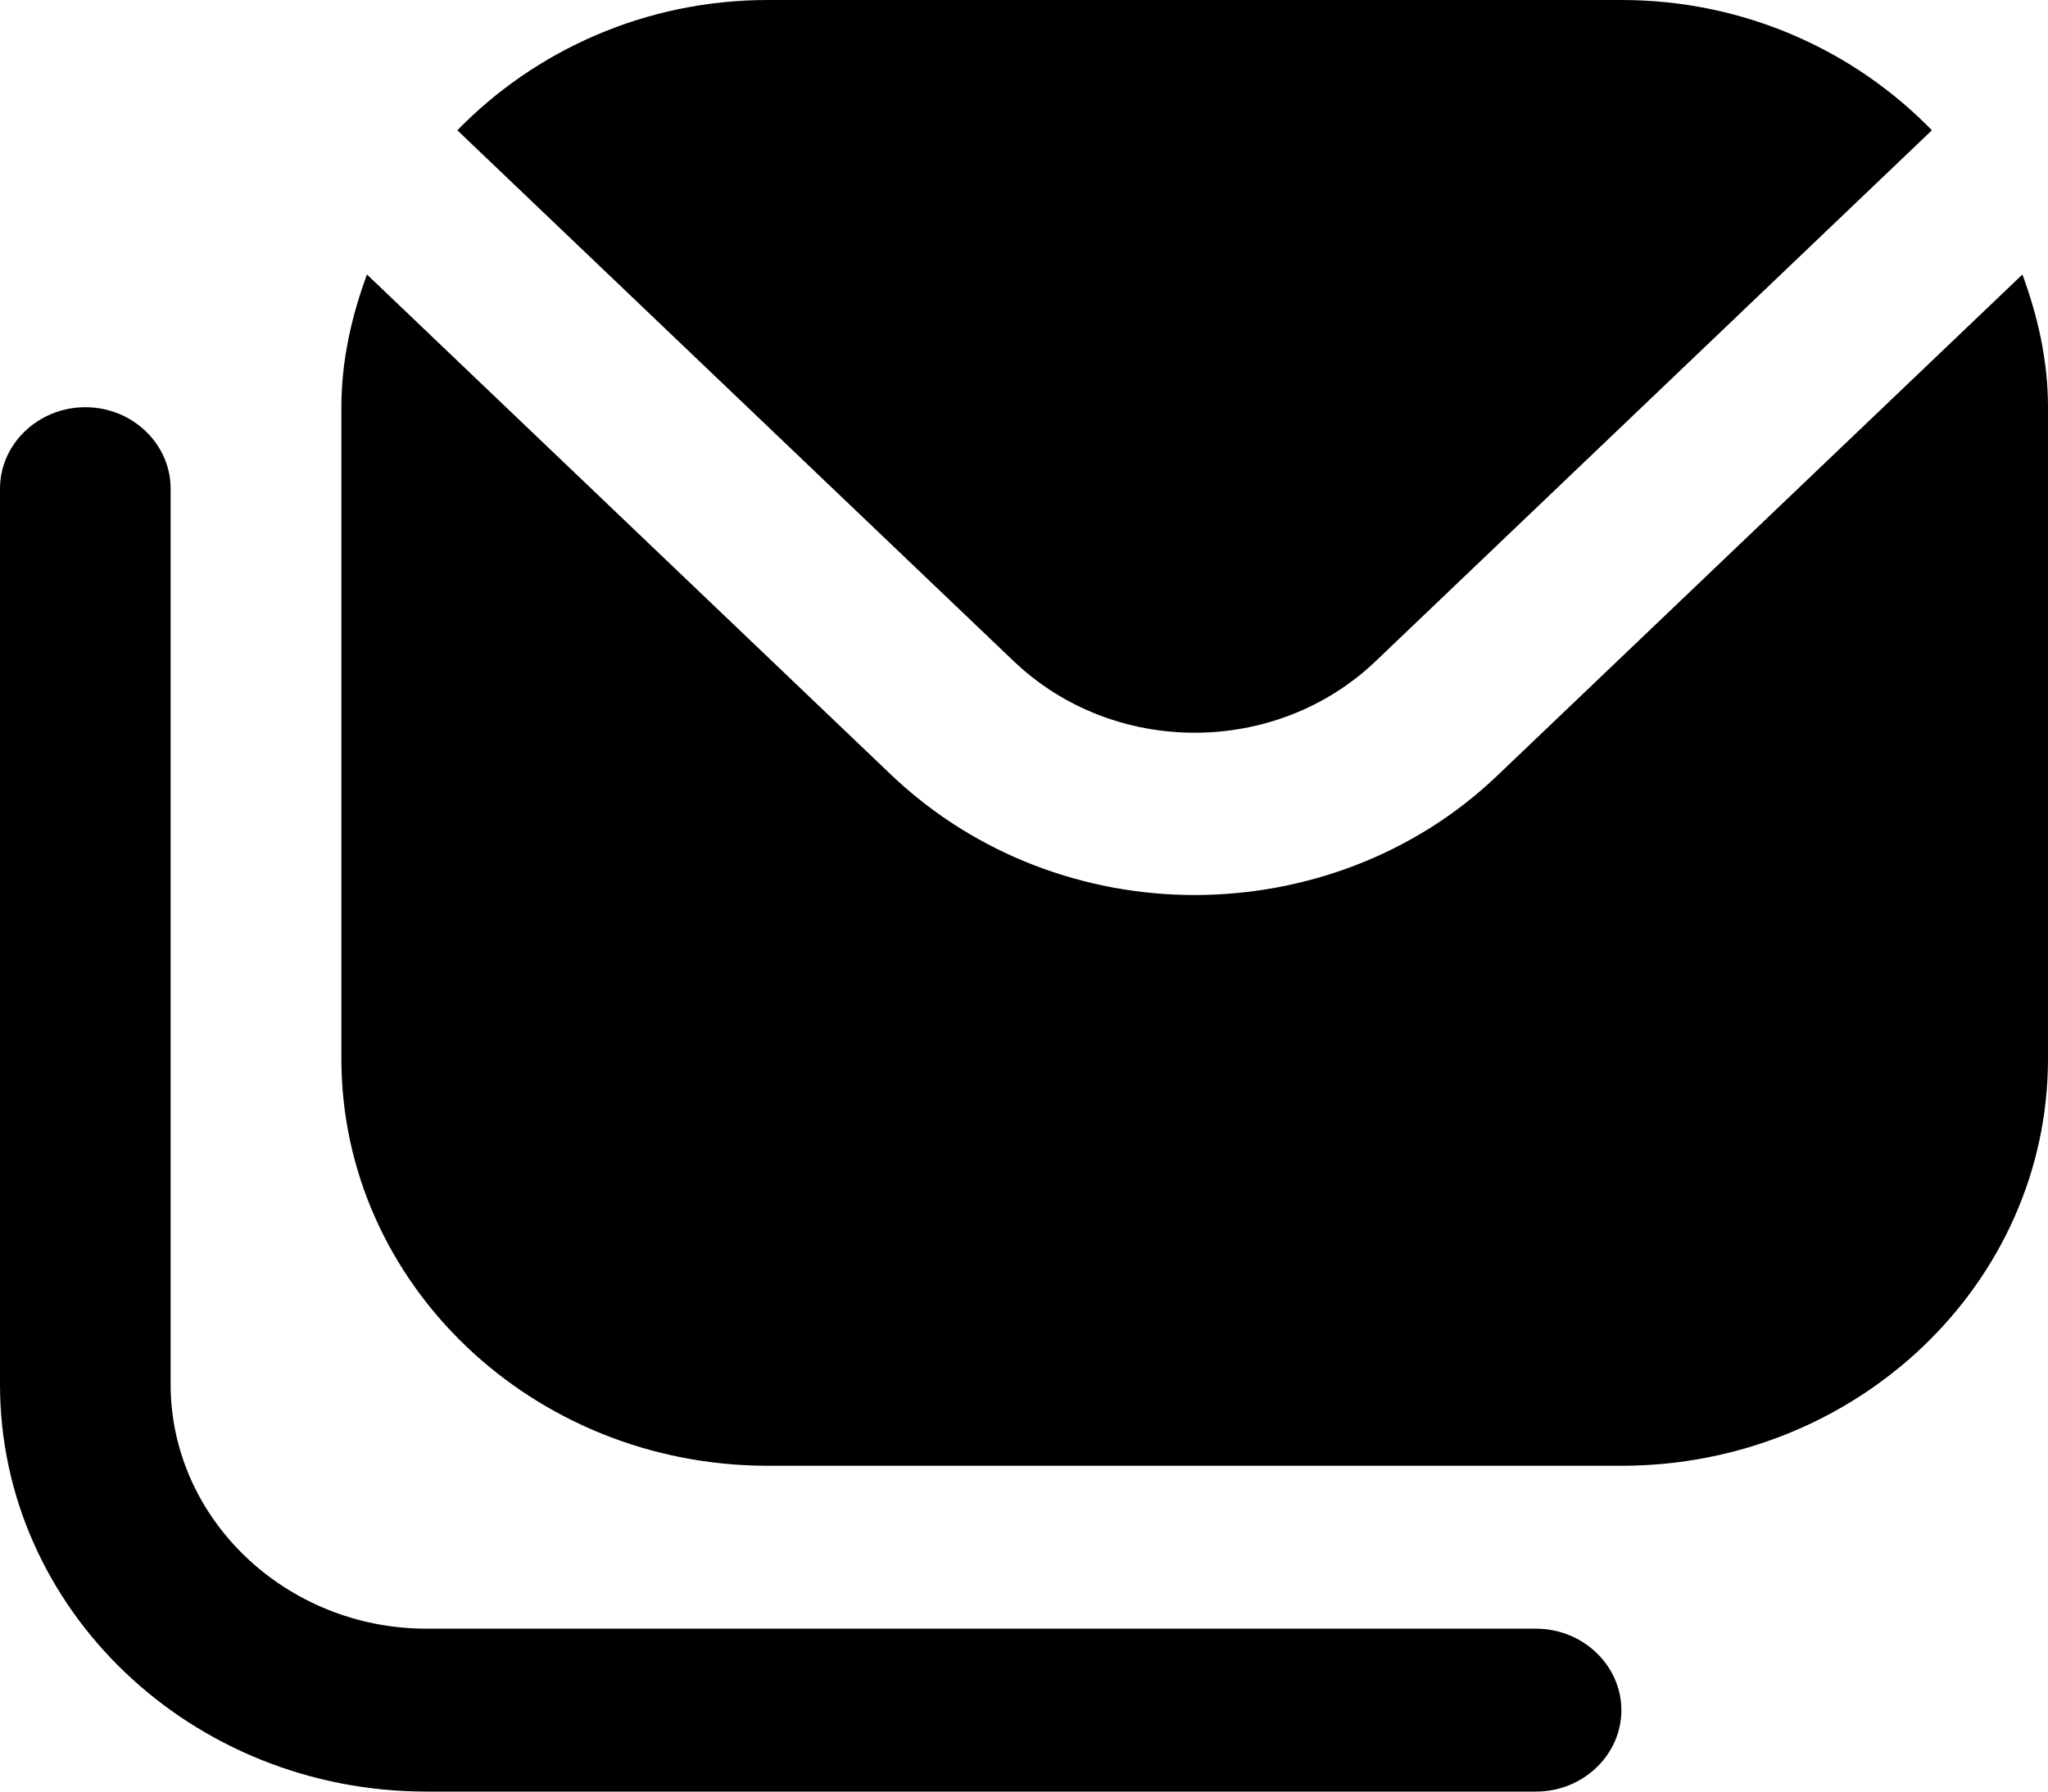 <svg width="16" height="14" viewBox="0 0 16 14" fill="none" xmlns="http://www.w3.org/2000/svg">
<path d="M12 14H3.333C1.493 14 0 12.575 0 10.818V3.818C0 3.468 0.3 3.182 0.667 3.182C1.033 3.182 1.333 3.468 1.333 3.818V10.818C1.333 11.868 2.233 12.727 3.333 12.727H12C12.367 12.727 12.667 13.014 12.667 13.364C12.667 13.714 12.367 14 12 14ZM7.92 5.167C8.7 5.912 9.967 5.912 10.747 5.167L15.093 1.018C14.487 0.395 13.627 0 12.667 0H6C5.04 0 4.18 0.395 3.573 1.018L7.92 5.167ZM11.693 6.065C11.047 6.682 10.187 6.994 9.333 6.994C8.48 6.994 7.627 6.682 6.973 6.065L2.867 2.145C2.747 2.469 2.667 2.819 2.667 3.182V8.273C2.667 10.029 4.16 11.454 6 11.454H12.667C14.507 11.454 16 10.029 16 8.273V3.182C16 2.819 15.92 2.469 15.8 2.145L11.687 6.071L11.693 6.065Z" fill="black"/>
</svg>
